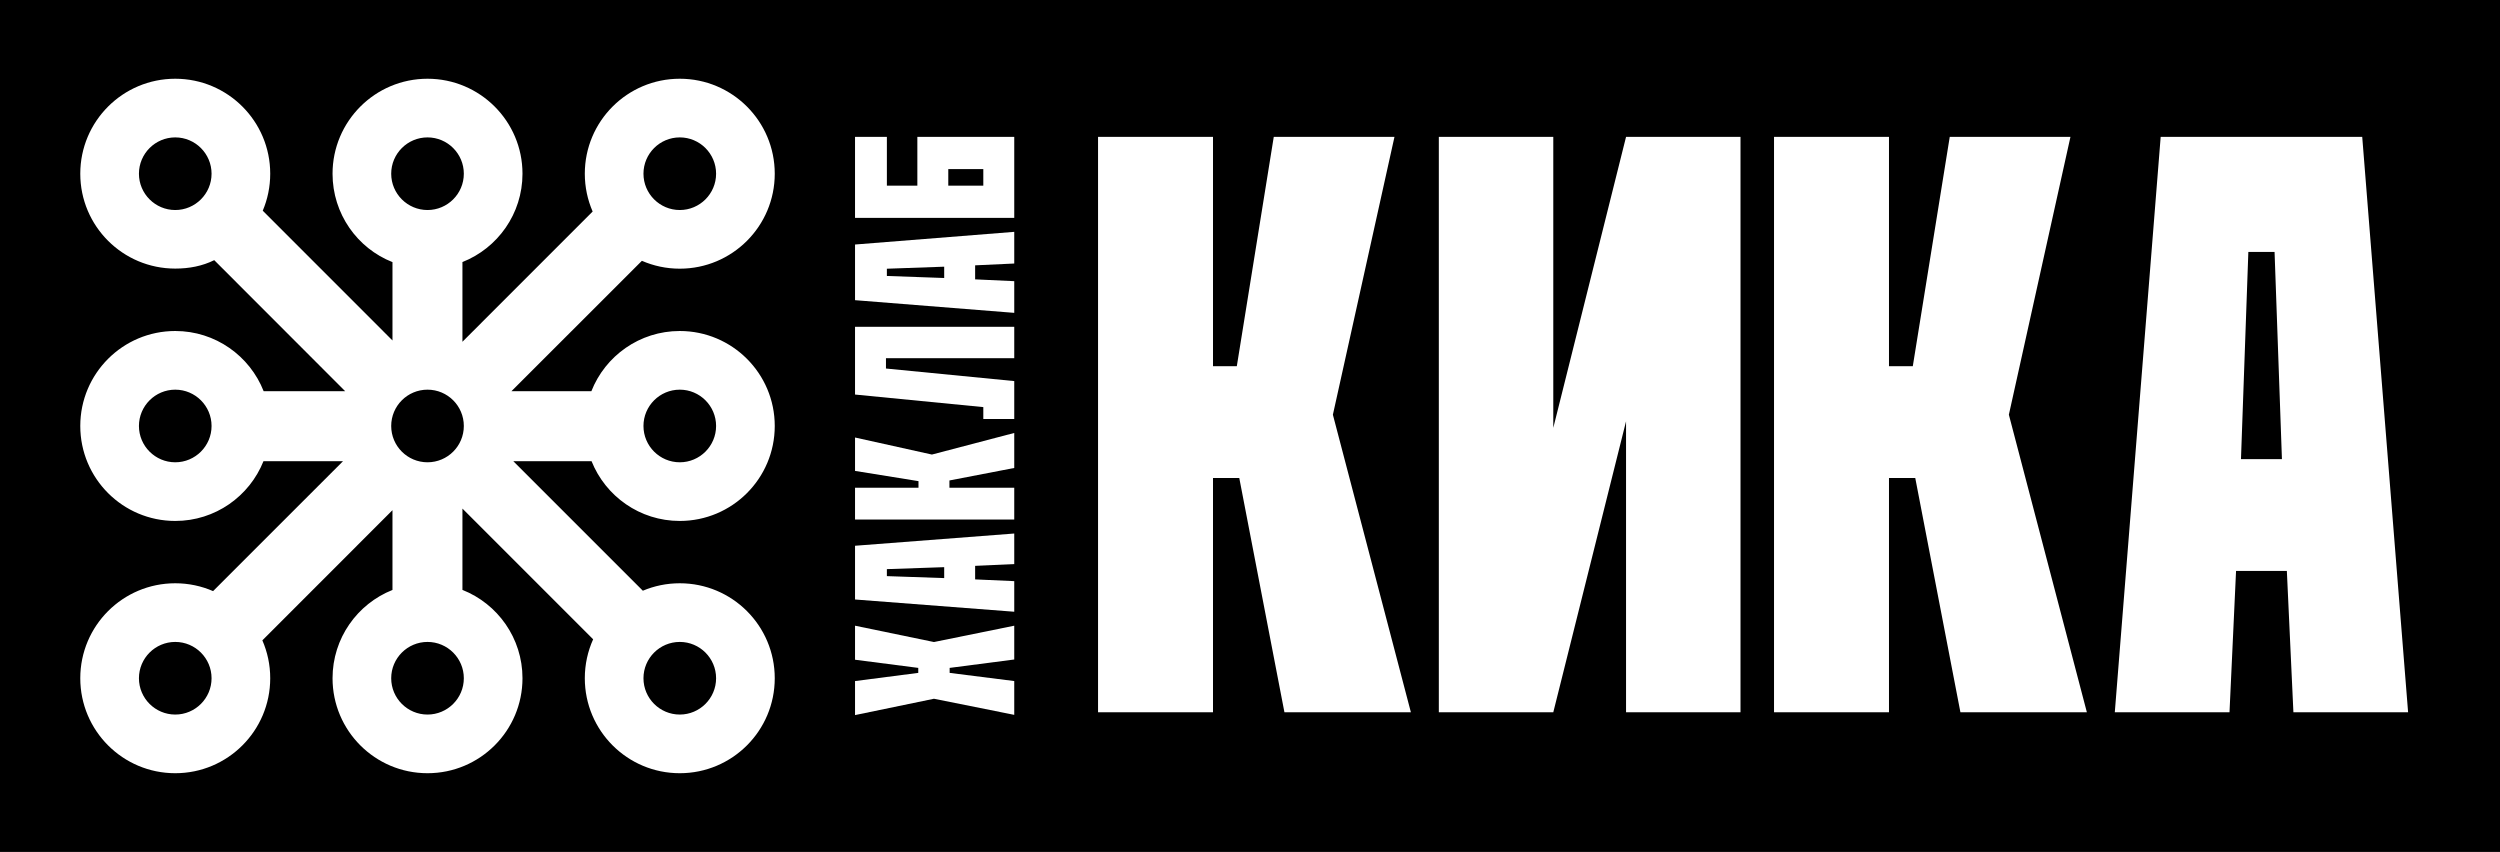 <?xml version="1.0" encoding="utf-8"?>
<!-- Generator: Adobe Illustrator 15.1.0, SVG Export Plug-In . SVG Version: 6.00 Build 0)  -->
<!DOCTYPE svg PUBLIC "-//W3C//DTD SVG 1.1//EN" "http://www.w3.org/Graphics/SVG/1.1/DTD/svg11.dtd">
<svg version="1.1" id="hor._Roadchenko__x23_1-1_1_"
	 xmlns="http://www.w3.org/2000/svg" xmlns:xlink="http://www.w3.org/1999/xlink" x="0px" y="0px" width="2537.008px"
	 height="864.566px" viewBox="0 0 2537.008 864.566" enable-background="new 0 0 2537.008 864.566" xml:space="preserve">
<g id="Logo">
	<rect id="podloga" width="2537.008" height="864.566"/>
	<g id="tekst_5_">
		<g id="haklab">
			<path fill="#FFFFFF" d="M963.708,682.846l65.555,8.288v34.304l-81.479-16.346l-80.096,16.577v-34.535l64.168-8.288v-5.066
				l-64.168-8.286V634.96l80.096,16.575l81.479-16.575v34.303l-65.555,8.517V682.846z"/>
			<path fill="#FFFFFF" d="M867.687,553.833l161.575-12.416v31.037l-39.702,1.772v13.747l39.702,1.772v31.041l-161.575-12.419
				V553.833z M958.169,575.558l-58.167,1.995v7.095l58.167,1.998V575.558z"/>
			<path fill="#FFFFFF" d="M1029.262,494.952v32.291H867.687v-32.291h64.398v-6.688l-64.398-10.379v-33.902l78.018,17.298
				l83.558-21.912v35.519l-65.784,12.688v7.377H1029.262z"/>
			<path fill="#FFFFFF" d="M867.687,331.653h161.575v31.862H899.08v10.47l130.183,12.746v38.465H997.87v-12.063l-130.183-12.746
				V331.653z"/>
			<path fill="#FFFFFF" d="M998.081,283.89l31.182,1.443v32.147l-161.575-12.859v-56.487l161.575-12.859v32.147l-39.702,1.837
				v14.236L998.081,283.89 M958.169,270.637l-58.167,2.067v7.347l58.167,2.067V270.637z"/>
			<path fill="#FFFFFF" d="M867.687,221.102v-82.205h32.315v49.509h30.93v-49.509h98.33v82.205H867.687z M997.87,171.592h-35.547
				v16.814h35.547V171.592z"/>
		</g>
		<g id="kika">
			<path fill="#FFFFFF" d="M1230.961,722.834h-116.66V138.897h116.66v232.74h24.163l37.5-232.74h122.493l-62.496,281.958
				l79.16,301.979h-128.325l-45.83-237.745h-26.665V722.834z"/>
			<path fill="#FFFFFF" d="M1766.27,138.897v583.937h-116.15V427.528l-73.841,295.306h-116.15V138.897h116.15v295.306
				l73.841-295.306H1766.27z"/>
			<path fill="#FFFFFF" d="M1916.948,722.834h-116.662V138.897h116.662v232.74h24.164l37.498-232.74h122.492l-62.498,281.958
				l79.162,301.979h-128.324l-45.83-237.745h-26.664V722.834z"/>
			<path fill="#FFFFFF" d="M2397.192,138.897l46.559,583.937h-116.395l-6.65-143.481h-51.547l-6.65,143.481h-116.396l46.559-583.937
				H2397.192z M2315.715,465.902l-7.482-210.217h-26.604l-7.482,210.217H2315.715z"/>
		</g>
	</g>
	<path id="simbol" fill="#FFFFFF" d="M689.843,528.661c53.229,0,96.378-43.149,96.378-96.378s-43.149-96.378-96.378-96.378
		c-40.774,0-75.634,25.32-89.714,61.095H519.01l132.384-132.321c-0.002-0.001-0.003-0.001-0.005-0.002
		c11.78,5.132,24.783,7.985,38.454,7.985c53.229,0,96.378-43.149,96.378-96.378s-43.149-96.378-96.378-96.378
		s-96.378,43.149-96.378,96.378c0,13.647,2.843,26.629,7.959,38.395c-0.003-0.005-0.006-0.011-0.008-0.016L469.284,346.83v-80.895
		c-0.002,0-0.004,0.001-0.005,0.002c35.693-14.12,60.942-48.938,60.942-89.654c0-53.229-43.149-96.378-96.378-96.378
		s-96.378,43.206-96.378,96.435c0,40.669,25.191,75.66,60.82,89.66c0,0-0.001,0-0.001,0v79.519L266.64,213.815
		c4.882-11.535,7.582-24.218,7.582-37.532c0-53.229-43.149-96.378-96.378-96.378s-96.378,43.149-96.378,96.378
		s43.149,96.282,96.378,96.282c14.099,0,27.489-2.564,39.56-8.564L350.299,397h-82.742c0,0.002,0.001,0.003,0.002,0.005
		c-14.08-35.777-48.94-61.1-89.716-61.1c-53.229,0-96.378,43.149-96.378,96.378s43.149,96.378,96.378,96.378
		c40.609,0,75.348-25.116,89.539-60.661h80.724L216.241,599.865c-11.766-5.117-24.749-7.96-38.397-7.96
		c-53.229,0-96.378,43.149-96.378,96.378s43.149,96.378,96.378,96.378s96.378-43.149,96.378-96.378
		c0-13.672-2.853-26.677-7.986-38.458c0.001,0.004,0.003,0.008,0.005,0.012l132.043-132.103v80.946
		c-35.628,14.15-60.818,48.934-60.818,89.603c0,53.229,43.149,96.378,96.378,96.378s96.378-43.149,96.378-96.378
		c0-40.715-25.246-75.531-60.938-89.651v-82.521l132.638,132.641c-5.432,12.063-8.456,25.443-8.456,39.531
		c0,53.229,43.149,96.378,96.378,96.378s96.378-43.149,96.378-96.378s-43.149-96.378-96.378-96.378
		c-13.296,0-25.962,2.692-37.484,7.562L520.891,468h79.413c-0.002-0.005-0.004-0.01-0.006-0.015
		C614.487,503.538,649.229,528.661,689.843,528.661z M689.843,395.433c20.319,0,36.851,16.531,36.851,36.851
		s-16.531,36.851-36.851,36.851s-36.851-16.531-36.851-36.851S669.524,395.433,689.843,395.433z M689.843,139.433
		c20.319,0,36.851,16.531,36.851,36.85s-16.531,36.85-36.851,36.85s-36.851-16.531-36.851-36.85S669.524,139.433,689.843,139.433z
		 M177.843,213.133c-20.319,0-36.85-16.531-36.85-36.85s16.531-36.85,36.85-36.85s36.85,16.531,36.85,36.85
		S198.163,213.133,177.843,213.133z M177.843,469.134c-20.319,0-36.85-16.531-36.85-36.851s16.531-36.851,36.85-36.851
		s36.85,16.531,36.85,36.851S198.163,469.134,177.843,469.134z M177.843,725.134c-20.319,0-36.85-16.531-36.85-36.851
		s16.531-36.851,36.85-36.851s36.85,16.531,36.85,36.851S198.163,725.134,177.843,725.134z M396.993,176.283
		c0-20.319,16.531-36.85,36.851-36.85s36.851,16.531,36.851,36.85s-16.531,36.85-36.851,36.85S396.993,196.603,396.993,176.283z
		 M470.694,688.283c0,20.319-16.531,36.851-36.851,36.851s-36.851-16.531-36.851-36.851s16.531-36.851,36.851-36.851
		S470.694,667.964,470.694,688.283z M433.843,469.134c-20.353,0-36.851-16.498-36.851-36.851c0-20.352,16.498-36.851,36.851-36.851
		c20.354,0,36.851,16.499,36.851,36.851C470.694,452.636,454.197,469.134,433.843,469.134z M689.843,651.433
		c20.319,0,36.851,16.531,36.851,36.851s-16.531,36.851-36.851,36.851s-36.851-16.531-36.851-36.851
		S669.524,651.433,689.843,651.433z"/>
</g>
</svg>
